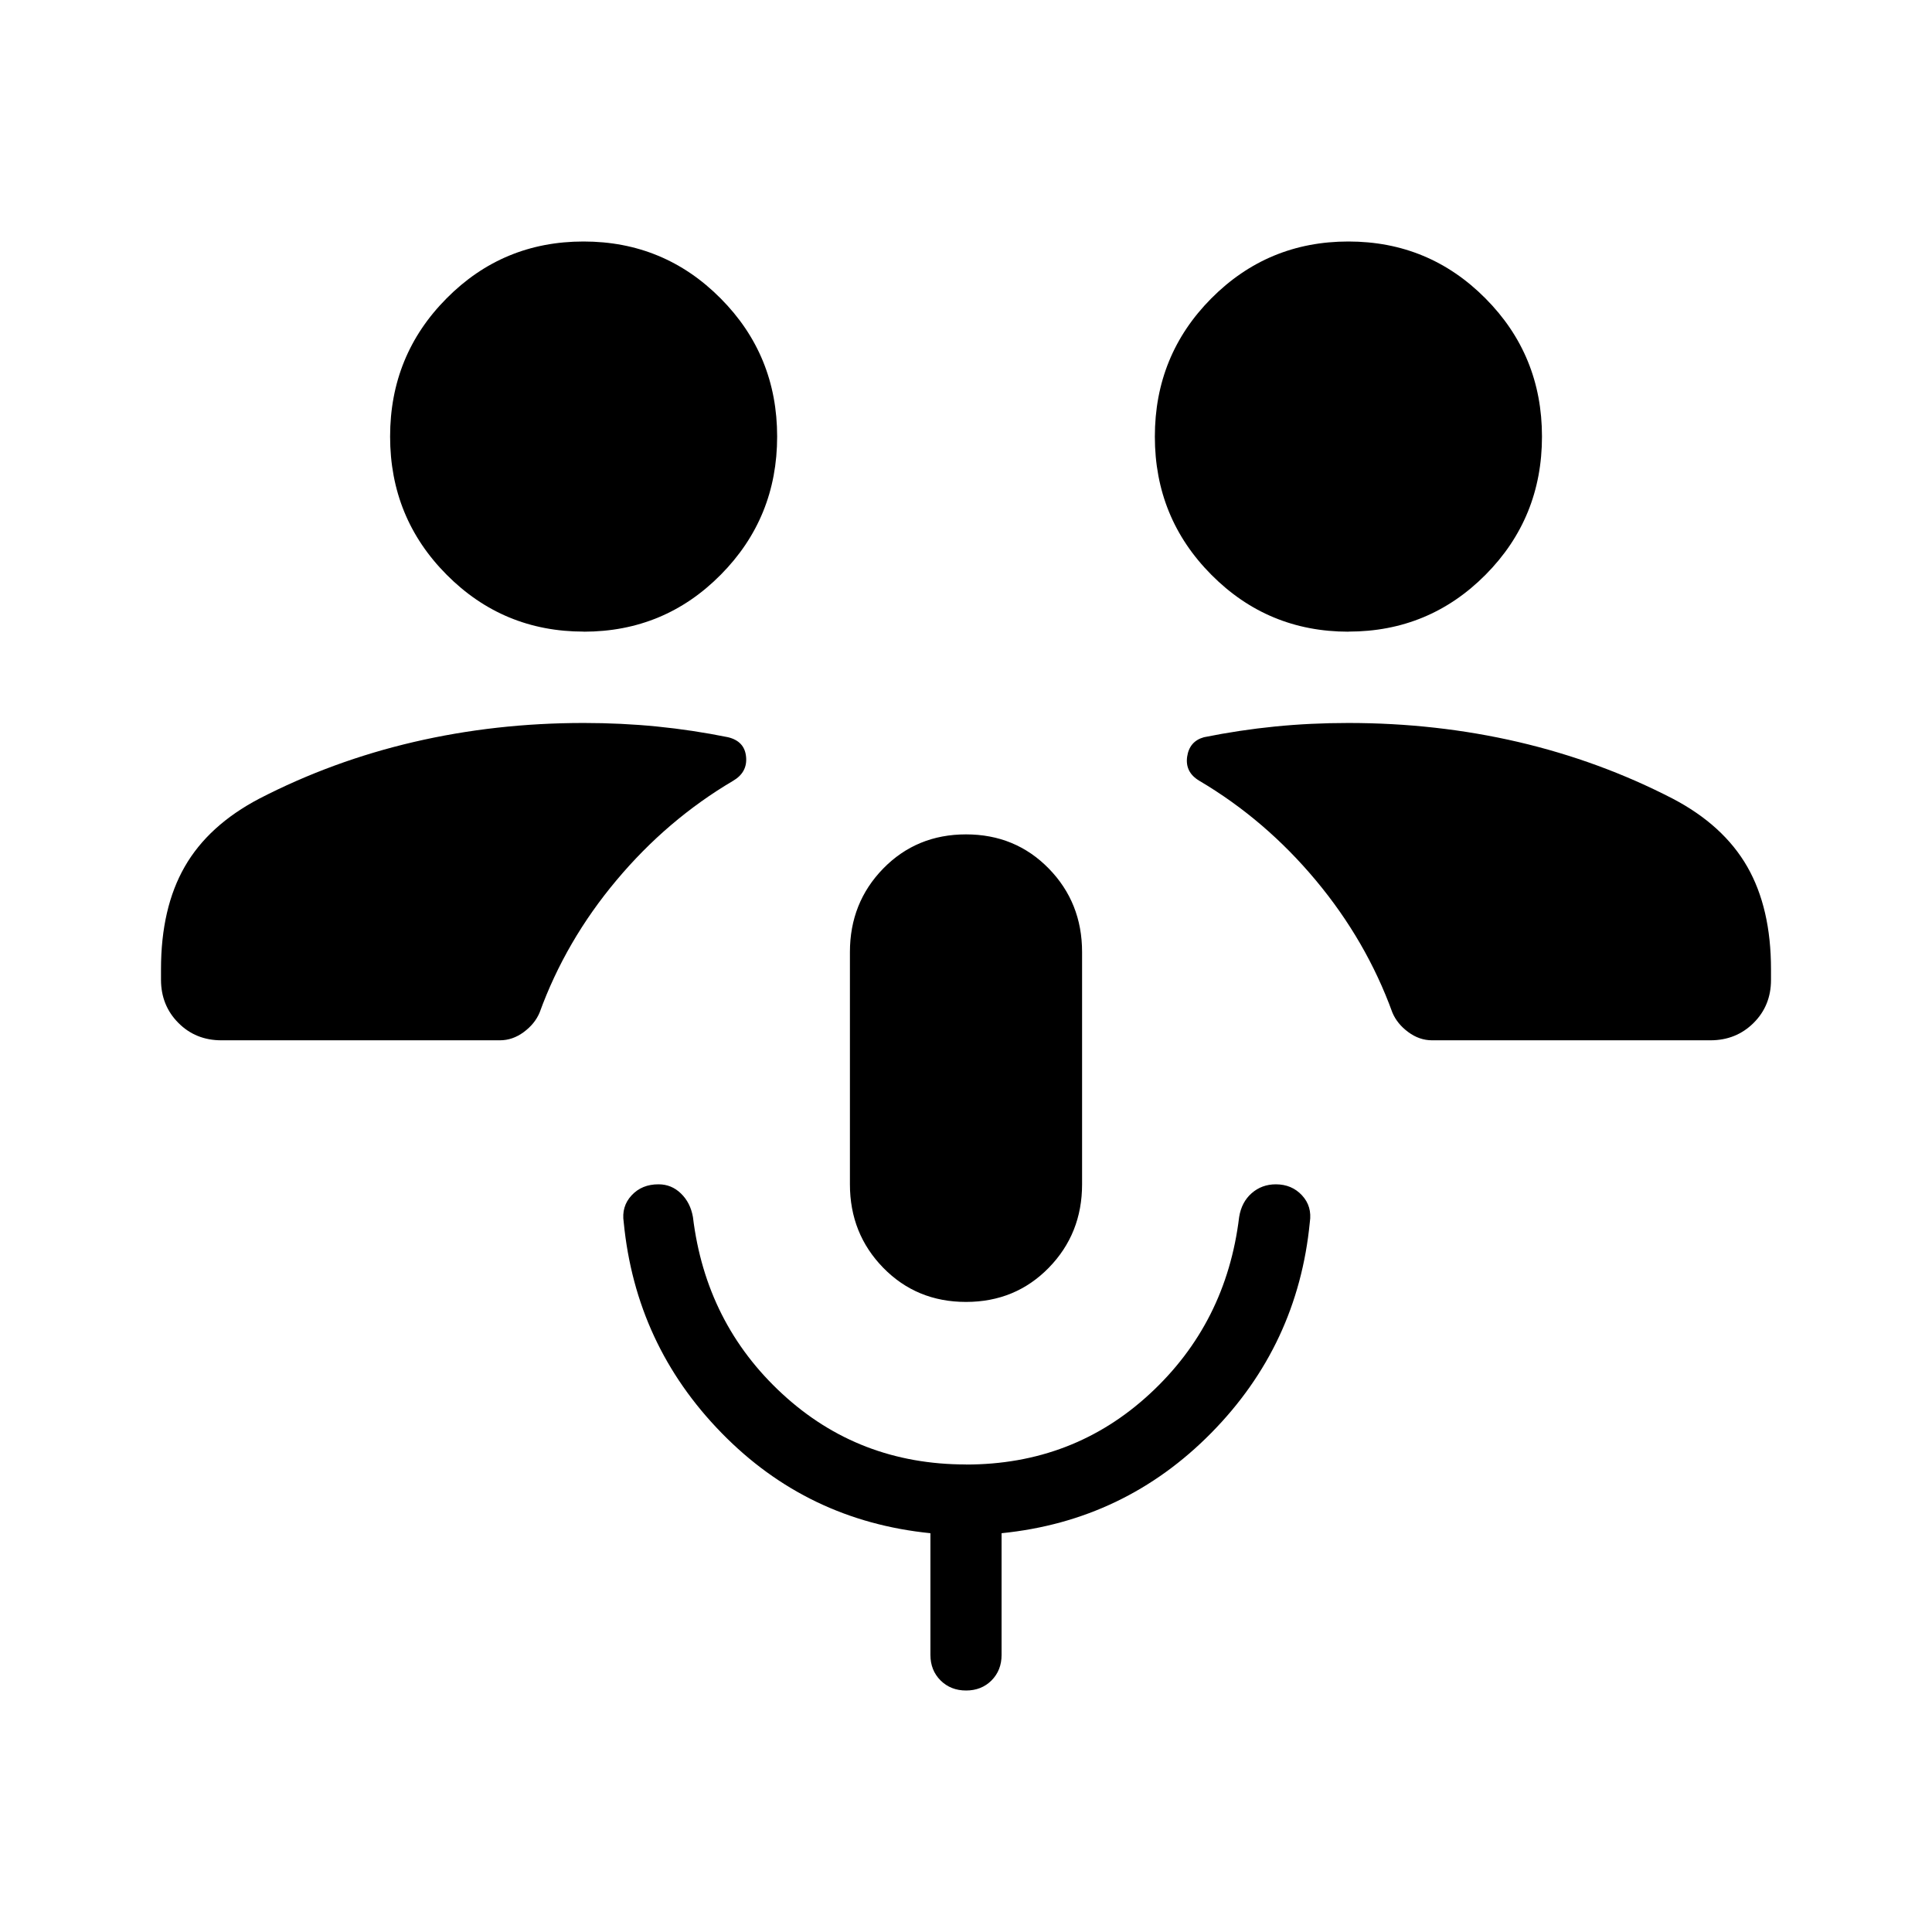 <svg xmlns="http://www.w3.org/2000/svg" width="1em" height="1em" viewBox="0 0 24 24"><path fill="currentColor" d="M12 16.173q-.613 0-1.028-.424q-.414-.424-.414-1.037v-2.885q0-.614.414-1.038q.415-.424 1.028-.424t1.028.424q.414.424.414 1.038v2.885q0 .613-.414 1.037q-.415.424-1.028.424m0 2.02q1.333 0 2.283-.878q.95-.877 1.11-2.196q.03-.187.156-.297q.126-.11.3-.11q.198 0 .325.137t.097.334q-.148 1.525-1.224 2.617t-2.605 1.246v1.512q0 .191-.125.317q-.125.125-.316.125t-.317-.125q-.126-.126-.126-.317v-1.512q-1.53-.154-2.595-1.246q-1.067-1.092-1.215-2.617q-.03-.196.098-.334t.335-.137q.161 0 .278.114q.118.114.149.293q.16 1.32 1.11 2.196q.95.877 2.282.877m-9.25-5.269q-.319 0-.534-.216T2 12.173v-.133q0-.76.295-1.274t.926-.845q.904-.467 1.92-.704q1.015-.236 2.109-.236q.47 0 .912.044t.882.133q.206.05.224.243q.019.193-.162.299q-.818.483-1.448 1.235q-.631.752-.955 1.644q-.059.14-.197.242q-.138.102-.296.102zm15.04 0q-.158 0-.296-.102q-.138-.102-.197-.242q-.324-.892-.952-1.644q-.628-.752-1.445-1.235q-.18-.106-.153-.299q.028-.193.209-.243q.441-.089.882-.133q.441-.044.912-.044q1.094 0 2.11.236q1.015.237 1.919.704q.63.33.926.845q.295.515.295 1.274v.133q0 .319-.216.534t-.534.216zM7.251 7.846q-1.001 0-1.703-.707q-.702-.706-.702-1.716t.701-1.716Q6.247 3 7.249 3q1.001 0 1.703.707q.702.706.702 1.716T8.953 7.14q-.7.707-1.702.707m9.5 0q-1.001 0-1.703-.707q-.702-.706-.702-1.716t.7-1.716Q15.749 3 16.75 3t1.703.707q.702.706.702 1.716t-.7 1.716q-.702.707-1.703.707"/></svg>